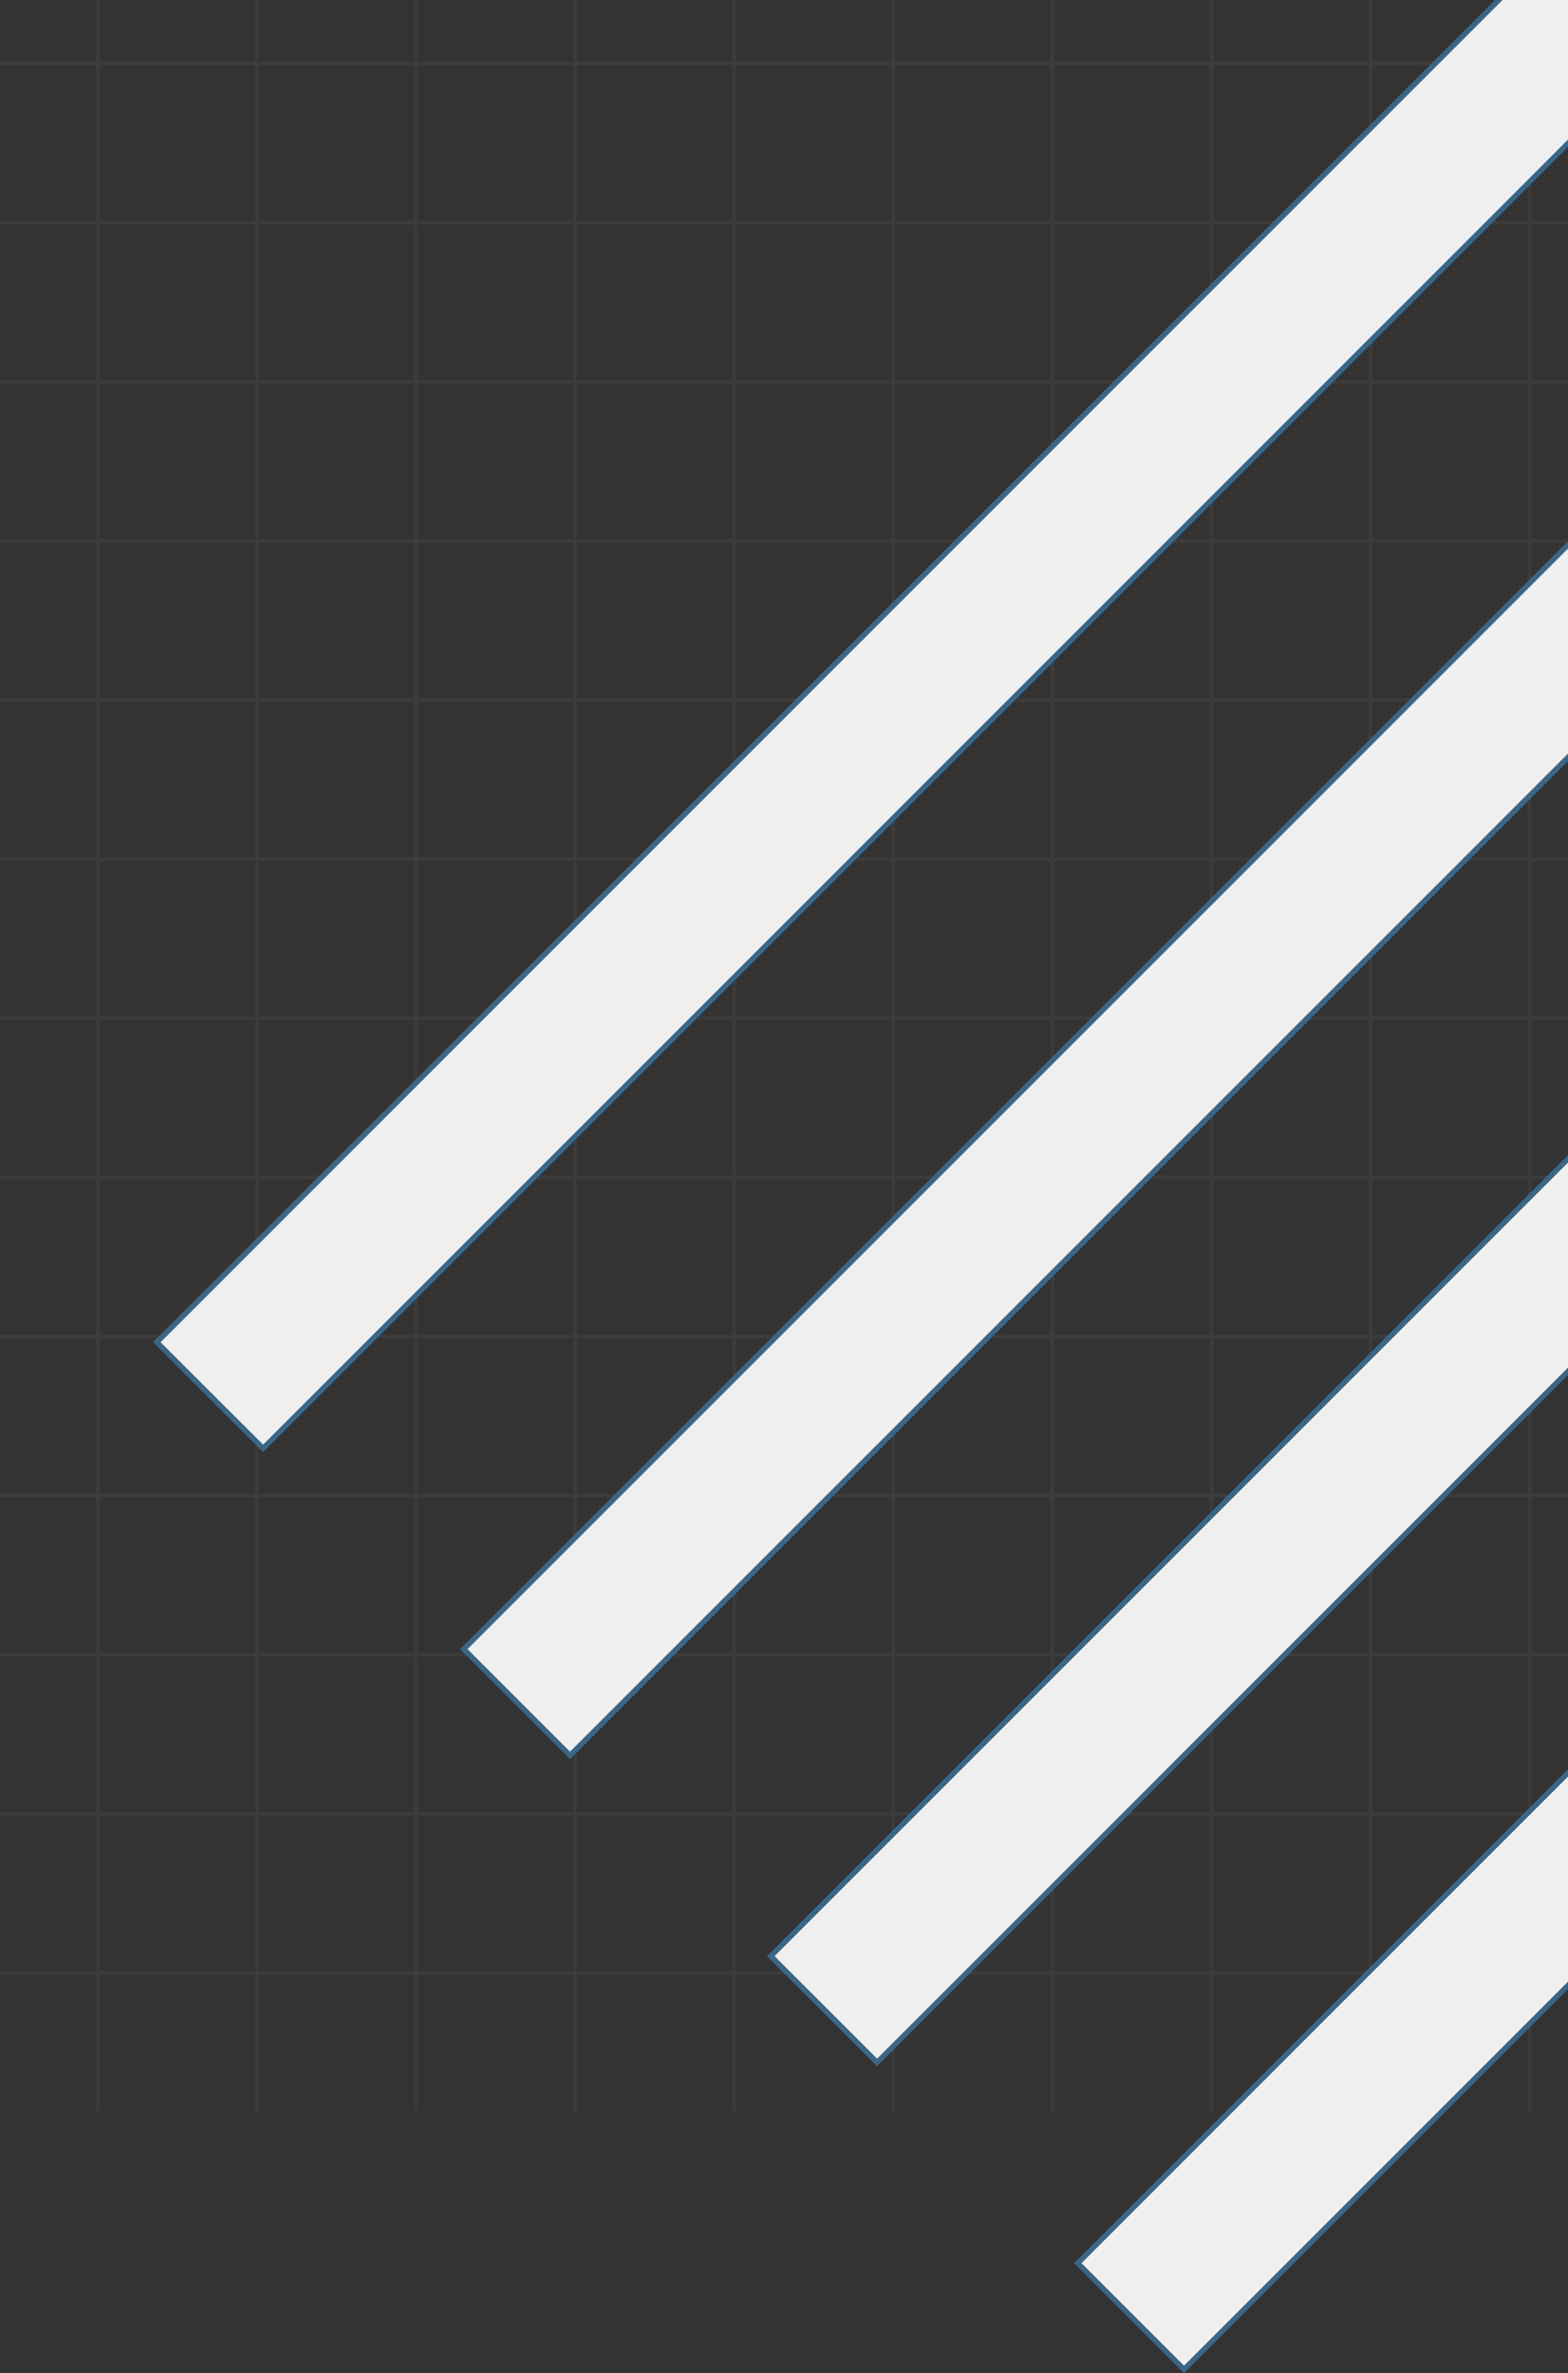 <svg xmlns="http://www.w3.org/2000/svg" viewBox="0 0 996.34 1507.74"><rect x="0" y="0" width="996.34" height="1507.74" fill="#333333" stroke="none"/><defs><style>.cls-1{opacity:0.17;}.cls-2{fill:#6b6b6b;}.cls-3{fill:#efefef;}.cls-4{fill:#3c6686;}</style></defs><g id="Layer_2" data-name="Layer 2"><g id="Layer_1-2" data-name="Layer 1"><g class="cls-1"><rect class="cls-2" y="39.26" width="996.34" height="2.24"/><rect class="cls-2" y="140.35" width="996.34" height="2.24"/><rect class="cls-2" y="241.44" width="996.34" height="2.24"/><rect class="cls-2" y="342.54" width="996.34" height="2.23"/><rect class="cls-2" y="443.63" width="996.34" height="2.24"/><rect class="cls-2" y="544.72" width="996.34" height="2.24"/><rect class="cls-2" y="645.81" width="996.34" height="2.24"/><rect class="cls-2" y="746.91" width="996.34" height="2.24"/><rect class="cls-2" y="848" width="996.34" height="2.24"/><rect class="cls-2" y="949.09" width="996.34" height="2.24"/><rect class="cls-2" y="1050.19" width="996.34" height="2.24"/><rect class="cls-2" y="1151.28" width="996.34" height="2.24"/><rect class="cls-2" y="1252.37" width="996.34" height="2.24"/><rect class="cls-2" x="61.02" width="2.24" height="1341.33"/><rect class="cls-2" x="162.12" width="2.24" height="1341.33"/><rect class="cls-2" x="263.21" width="2.24" height="1341.33"/><rect class="cls-2" x="364.3" width="2.24" height="1341.33"/><rect class="cls-2" x="465.4" width="2.24" height="1341.33"/><rect class="cls-2" x="566.49" width="2.24" height="1341.33"/><rect class="cls-2" x="667.58" width="2.24" height="1341.33"/><rect class="cls-2" x="768.68" width="2.23" height="1341.33"/><rect class="cls-2" x="869.77" width="2.24" height="1341.33"/><rect class="cls-2" x="970.86" width="2.24" height="1341.33"/></g><polygon class="cls-3" points="996.34 0 996.34 91.04 973.1 114.28 970.86 116.52 947.03 140.35 944.79 142.59 872.01 215.37 770.91 316.47 768.68 318.7 744.85 342.54 742.62 344.77 669.82 417.57 568.73 518.66 566.49 520.9 542.67 544.72 540.43 546.96 467.64 619.75 167.19 920.2 164.36 917.37 162.12 915.13 99.69 852.7 306.58 645.81 364.3 588.09 366.54 585.85 405.43 546.96 407.67 544.72 508.76 443.63 566.49 385.9 568.73 383.66 607.62 344.77 609.85 342.54 669.82 282.57 708.7 243.68 710.94 241.44 768.68 183.7 770.91 181.47 809.79 142.59 812.03 140.35 910.88 41.5 913.12 39.26 952.38 0 996.34 0"/><path class="cls-4" d="M973.1,111.91l-2.24,2.24-26.2,26.2-2.24,2.24L872,213,770.91,314.1l-2.23,2.23-26.21,26.21-2.23,2.23-70.42,70.42-30.68,30.68-70.41,70.41-2.24,2.24-26.2,26.2L538.05,547l-70.41,70.41L237,848h2.38L340.48,746.91h2.37L467.64,622.12,542.8,547l2.24-2.24,21.45-21.45,2.24-2.24,75.16-75.16,25.93-25.93L745,344.77l2.23-2.23,21.46-21.46,2.23-2.23L872,217.75l75.16-75.16,2.24-2.24,21.45-21.45,2.24-2.24,23.24-23.24V88.67ZM708.7,243.68l-38.88,38.89-2.24,2.24v2.37l43.5-43.5ZM973.1,111.91l-2.24,2.24-26.2,26.2-2.24,2.24L872,213,770.91,314.1l-2.23,2.23-26.21,26.21-2.23,2.23-70.42,70.42-30.68,30.68-70.41,70.41-2.24,2.24-26.2,26.2L538.05,547l-70.41,70.41L167.19,917.82,164.36,915l-2.24-2.24-60.06-60,4.7-4.7,55.36-55.36,2.24-2.24L309,645.81l55.35-55.35,2.24-2.24L407.8,547l2.24-2.24L511.13,443.63l55.36-55.36,43.5-43.5,2.23-2.23,101.1-101.1,55.36-55.36,2.23-2.23,41.26-41.26,2.24-2.24L915.5,39.26l37-37L954.76,0H950l-2.27,2.27-37,37L809.66,140.35l-2.24,2.24L770.91,179.1l-2.23,2.23-60.11,60.11-101.1,101.1-2.23,2.23-38.75,38.75-60.11,60.11L405.29,544.72,403.05,547l-36.51,36.51-2.24,2.24-60.1,60.1L164.36,785.65l-2.24,2.24L102,848l-4.7,4.7,64.81,64.8,2.24,2.24,2.83,2.83L467.64,622.12,542.8,547l2.24-2.24,21.45-21.45,2.24-2.24,75.16-75.16,25.93-25.93L745,344.77l2.23-2.23,21.46-21.46,2.23-2.23L872,217.75l75.16-75.16,2.24-2.24,21.45-21.45,2.24-2.24,23.24-23.24V88.67Z"/><polygon class="cls-3" points="996.34 1126.37 996.34 1261.37 752.35 1505.36 684.85 1437.86 872.01 1250.7 969.19 1153.52 970.86 1151.85 996.34 1126.37"/><path class="cls-4" d="M973.1,1149.61V1152l.71-.71,22.53-22.53v-2.38Zm-2.24-.13-1.8,1.8-97,97-2.24,2.24L682.48,1437.86l69.87,69.88,244-244V1259l-244,244-65.12-65.13,183.25-183.25,1.53-1.53.71-.71,98.14-98.14.71-.71,1.53-1.53.71-.71,22.53-22.53V1124Z"/><polygon class="cls-3" points="996.34 346.16 996.34 481.16 973.1 504.4 970.86 506.64 932.77 544.72 930.53 546.96 872.01 605.48 869.77 607.72 831.68 645.81 829.44 648.05 770.91 706.58 768.68 708.81 730.58 746.91 667.58 809.91 629.49 848 627.25 850.24 568.73 908.76 566.49 911 528.4 949.09 465.4 1012.09 427.3 1050.19 425.06 1052.43 366.54 1110.95 362.24 1115.25 294.74 1047.75 366.54 975.95 391.16 951.33 492.25 850.24 494.49 848 568.73 773.76 593.34 749.15 694.44 648.05 696.68 645.81 795.53 546.96 797.77 544.72 872.01 470.48 896.63 445.87 898.87 443.63 973.1 369.4 996.34 346.16"/><path class="cls-4" d="M896.49,443.63l-2.24,2.24L872,468.11v2.37l-2.24,2.24v2.38L899,445.87l2.24-2.24,95.1-95.1v-4.75ZM795.53,547l-24.62,24.62V574l27-27Zm101-103.33-2.24,2.24L795.4,544.72,793.16,547l-24.48,24.48-74.37,74.37L591,749.15l-22.24,22.24L492.12,848l-2.24,2.24L366.54,973.58l-2.24,2.24-71.93,71.93,2.44,2.44,2.24,2.24,65.19,65.2,2.06-2.06,2.24-2.24,60.9-60.9,2.24-2.24,35.72-35.72,65.38-65.38,35.71-35.71,2.24-2.24,60.9-60.9,2.24-2.24,35.71-35.71L733,746.91l35.72-35.72,2.23-2.23L872,607.86l60.9-60.9,2.24-2.24L970.86,509l25.48-25.48v-4.75l-25.48,25.48L930.4,544.72,928.16,547,872,603.11l-101.1,101.1-2.23,2.23-40.47,40.47-60.63,60.63L627.12,848l-2.24,2.24-56.15,56.15-2.24,2.24L526,949.09l-60.63,60.63-40.47,40.47-2.24,2.24-56.15,56.15-2.24,2.24-2.06,2.06-60.44-60.45-2.24-2.24-2.44-2.44,67.18-67.18,2.24-2.24L494.63,850.24l2.24-2.24,71.86-71.86,27-27L699.06,645.81l69.62-69.62L797.91,547l2.24-2.24L899,445.87l2.24-2.24,95.1-95.1v-4.75Z"/><polygon class="cls-3" points="996.34 736.27 996.34 871.27 973.1 894.51 970.86 896.75 918.52 949.09 869.77 997.84 817.42 1050.19 768.68 1098.93 716.33 1151.28 667.58 1200.03 615.24 1252.37 613 1254.61 568.73 1298.88 557.3 1310.31 489.8 1242.81 568.73 1163.88 579.09 1153.52 669.82 1062.79 680.18 1052.43 770.91 961.7 781.28 951.33 872.01 860.6 882.37 850.24 973.1 759.51 983.46 749.15 996.34 736.27"/><path class="cls-4" d="M983.32,746.91l-2.24,2.24-8,8L880,850.24l-8,8L778.9,951.33l-8,8-2.23,2.23v2.38l-88.5,88.5-10.36,10.36v2.37l12.73-12.73,88.36-88.36,12.74-12.74L872,863l12.73-12.73,88.36-88.36,12.73-12.73,2.24-2.24,8.27-8.27v-4.75Zm0,0-2.24,2.24-8,8L880,850.24l-8,8L778.9,951.33l-8,8-93.11,93.11-8,8-93.11,93.11-8,8-81.31,81.31,11.8,11.8,58.08,58.07,60.31-60.31,50-50,51.12-51.12,50-50,51.11-51.11,50-50,51.12-51.12,50-50,25.48-25.48v-4.75l-25.48,25.48-54.72,54.72-46.37,46.37L815,1050.19l-46.36,46.36L714,1151.28l-46.37,46.37-54.72,54.72-55.56,55.56L504,1254.61l-11.8-11.8,76.56-76.56,12.73-12.73,88.36-88.36,12.73-12.73,88.36-88.36,12.74-12.74L872,863l12.73-12.73,88.36-88.36,12.73-12.73,2.24-2.24,8.27-8.27v-4.75Z"/></g></g></svg>